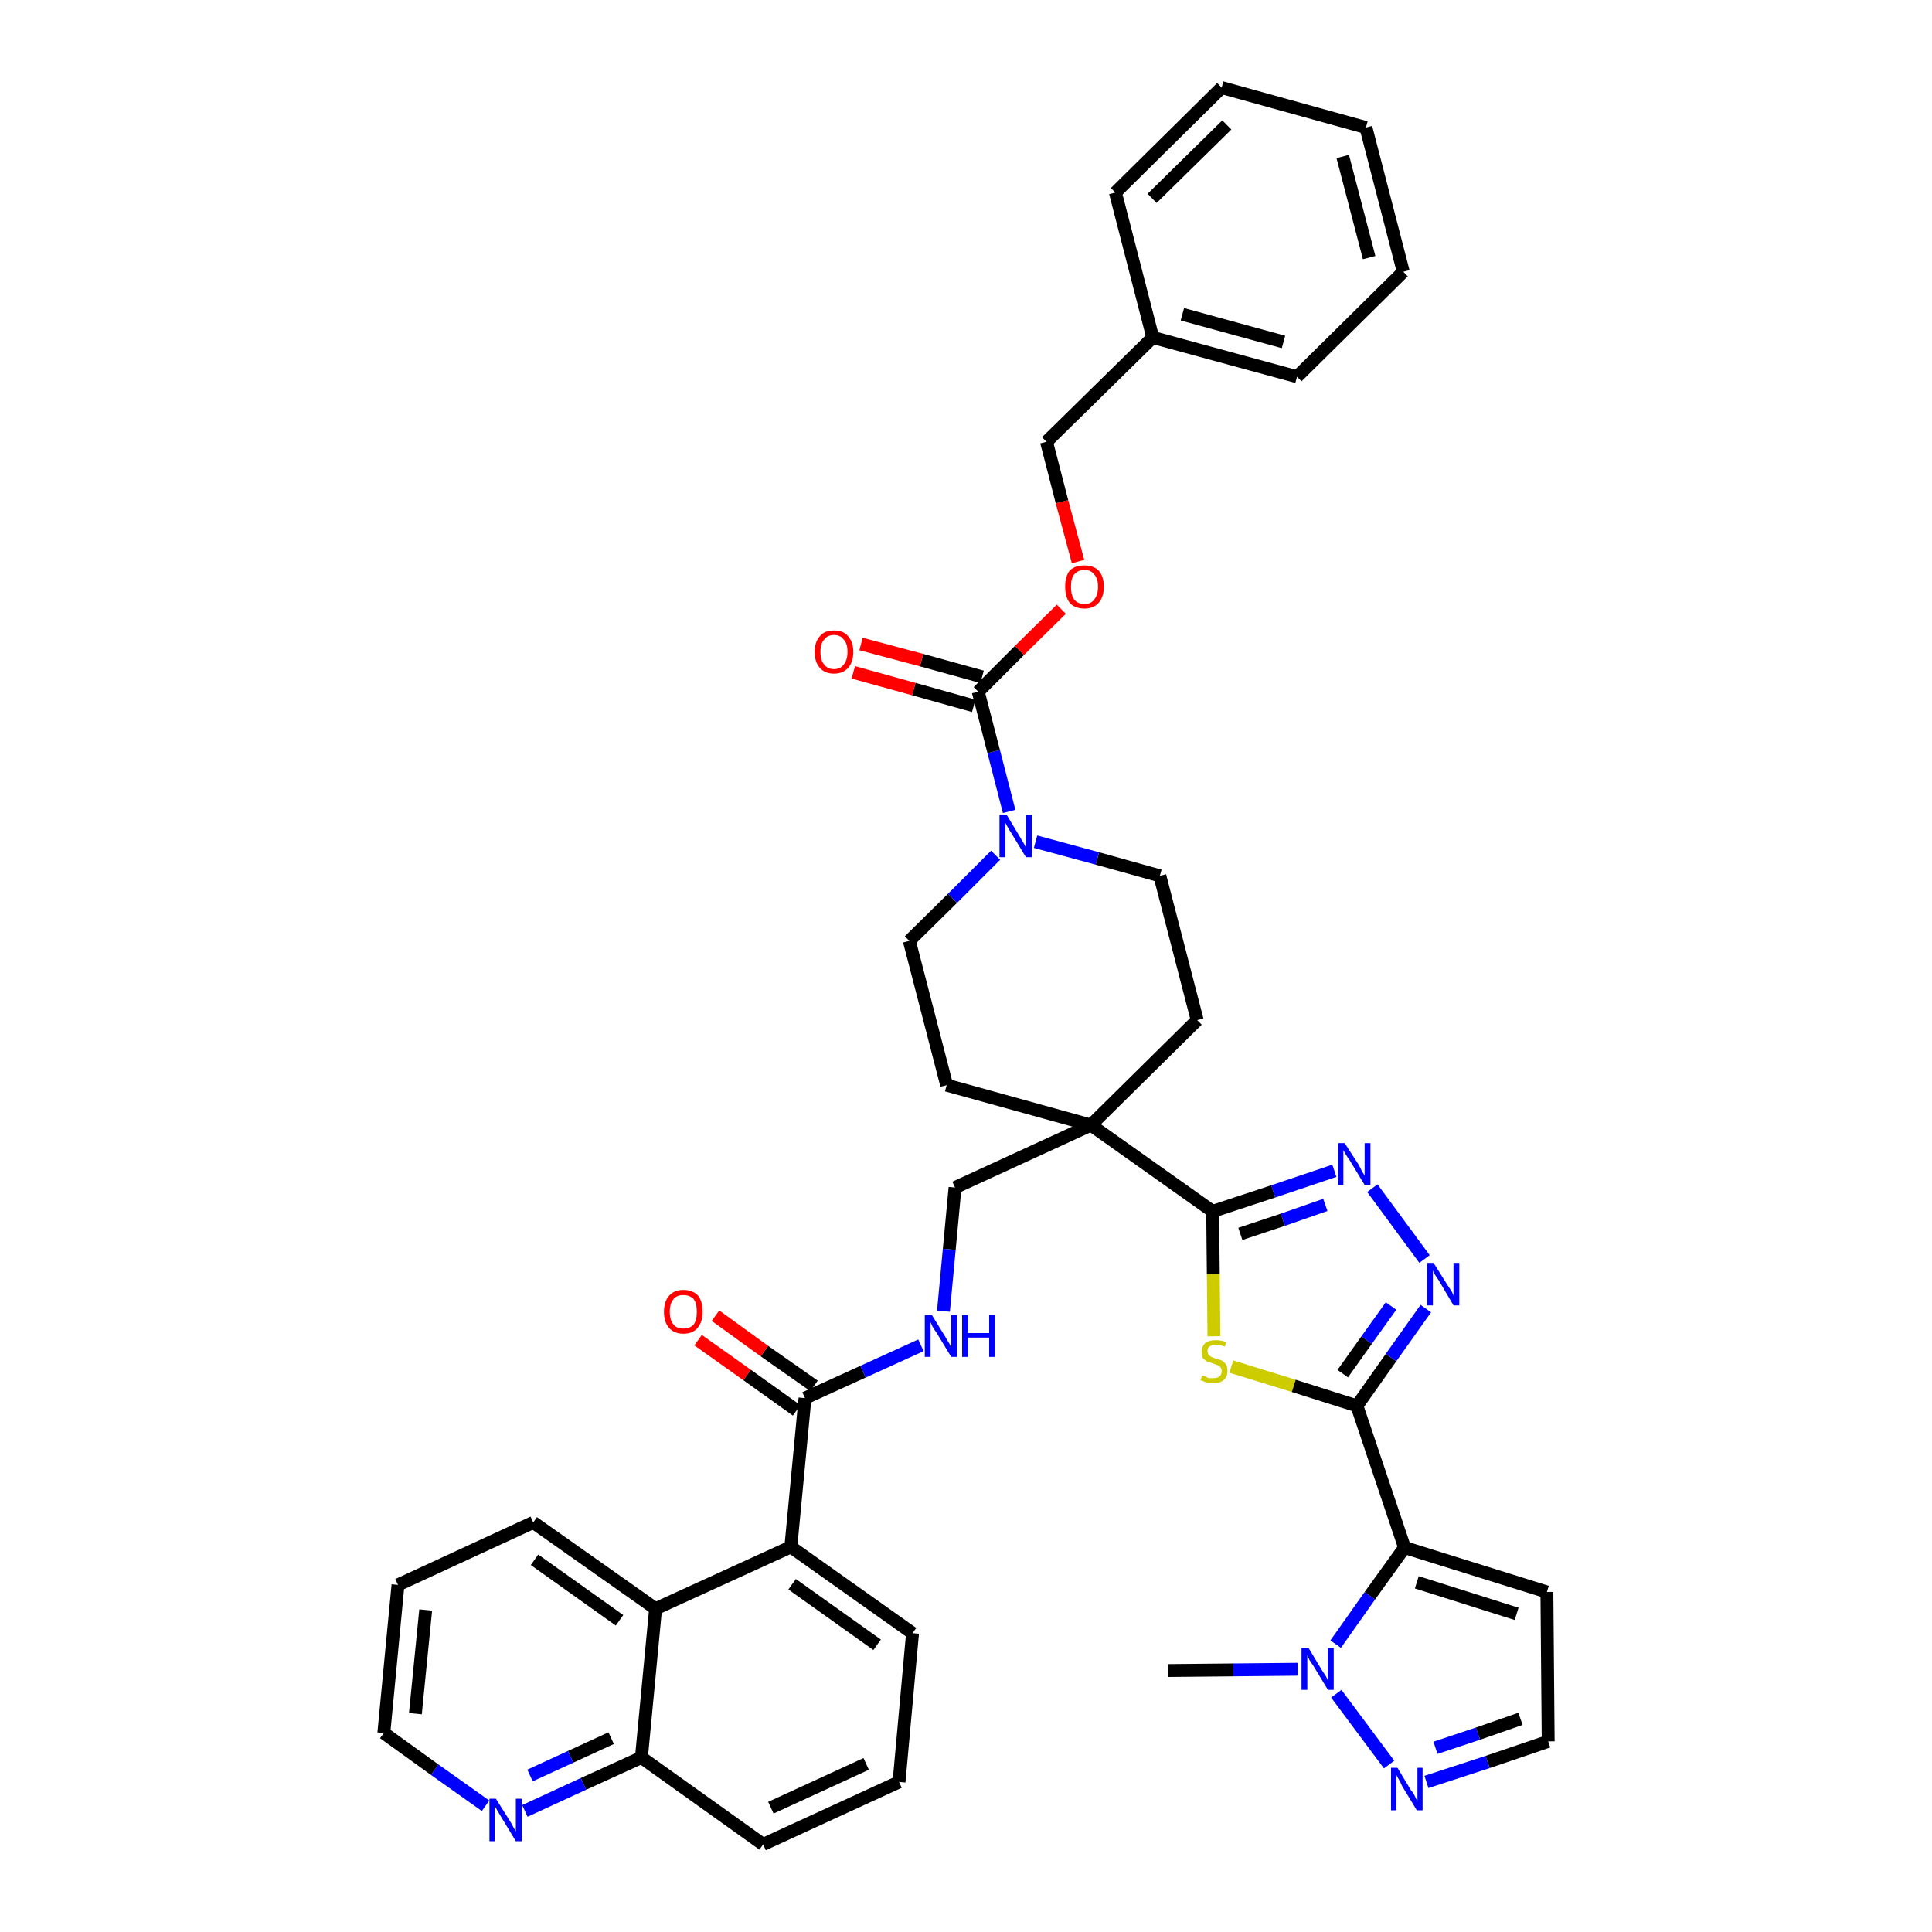 <?xml version='1.0' encoding='iso-8859-1'?>
<svg version='1.1' baseProfile='full'
              xmlns='http://www.w3.org/2000/svg'
                      xmlns:rdkit='http://www.rdkit.org/xml'
                      xmlns:xlink='http://www.w3.org/1999/xlink'
                  xml:space='preserve'
width='300px' height='300px' viewBox='0 0 300 300'>
<!-- END OF HEADER -->
<path class='bond-0 atom-0 atom-1' d='M 181.4,259.4 L 191.5,259.3' style='fill:none;fill-rule:evenodd;stroke:#000000;stroke-width:2.0px;stroke-linecap:butt;stroke-linejoin:miter;stroke-opacity:1' />
<path class='bond-0 atom-0 atom-1' d='M 191.5,259.3 L 201.5,259.2' style='fill:none;fill-rule:evenodd;stroke:#0000FF;stroke-width:2.0px;stroke-linecap:butt;stroke-linejoin:miter;stroke-opacity:1' />
<path class='bond-1 atom-1 atom-2' d='M 207.5,263.0 L 215.7,274.0' style='fill:none;fill-rule:evenodd;stroke:#0000FF;stroke-width:2.0px;stroke-linecap:butt;stroke-linejoin:miter;stroke-opacity:1' />
<path class='bond-40 atom-5 atom-1' d='M 218.1,240.3 L 212.7,247.8' style='fill:none;fill-rule:evenodd;stroke:#000000;stroke-width:2.0px;stroke-linecap:butt;stroke-linejoin:miter;stroke-opacity:1' />
<path class='bond-40 atom-5 atom-1' d='M 212.7,247.8 L 207.4,255.3' style='fill:none;fill-rule:evenodd;stroke:#0000FF;stroke-width:2.0px;stroke-linecap:butt;stroke-linejoin:miter;stroke-opacity:1' />
<path class='bond-2 atom-2 atom-3' d='M 221.5,276.7 L 231.0,273.6' style='fill:none;fill-rule:evenodd;stroke:#0000FF;stroke-width:2.0px;stroke-linecap:butt;stroke-linejoin:miter;stroke-opacity:1' />
<path class='bond-2 atom-2 atom-3' d='M 231.0,273.6 L 240.4,270.4' style='fill:none;fill-rule:evenodd;stroke:#000000;stroke-width:2.0px;stroke-linecap:butt;stroke-linejoin:miter;stroke-opacity:1' />
<path class='bond-2 atom-2 atom-3' d='M 222.9,271.4 L 229.5,269.2' style='fill:none;fill-rule:evenodd;stroke:#0000FF;stroke-width:2.0px;stroke-linecap:butt;stroke-linejoin:miter;stroke-opacity:1' />
<path class='bond-2 atom-2 atom-3' d='M 229.5,269.2 L 236.1,266.9' style='fill:none;fill-rule:evenodd;stroke:#000000;stroke-width:2.0px;stroke-linecap:butt;stroke-linejoin:miter;stroke-opacity:1' />
<path class='bond-3 atom-3 atom-4' d='M 240.4,270.4 L 240.2,247.2' style='fill:none;fill-rule:evenodd;stroke:#000000;stroke-width:2.0px;stroke-linecap:butt;stroke-linejoin:miter;stroke-opacity:1' />
<path class='bond-4 atom-4 atom-5' d='M 240.2,247.2 L 218.1,240.3' style='fill:none;fill-rule:evenodd;stroke:#000000;stroke-width:2.0px;stroke-linecap:butt;stroke-linejoin:miter;stroke-opacity:1' />
<path class='bond-4 atom-4 atom-5' d='M 235.5,250.6 L 220.0,245.7' style='fill:none;fill-rule:evenodd;stroke:#000000;stroke-width:2.0px;stroke-linecap:butt;stroke-linejoin:miter;stroke-opacity:1' />
<path class='bond-5 atom-5 atom-6' d='M 218.1,240.3 L 210.7,218.3' style='fill:none;fill-rule:evenodd;stroke:#000000;stroke-width:2.0px;stroke-linecap:butt;stroke-linejoin:miter;stroke-opacity:1' />
<path class='bond-6 atom-6 atom-7' d='M 210.7,218.3 L 216.0,210.8' style='fill:none;fill-rule:evenodd;stroke:#000000;stroke-width:2.0px;stroke-linecap:butt;stroke-linejoin:miter;stroke-opacity:1' />
<path class='bond-6 atom-6 atom-7' d='M 216.0,210.8 L 221.4,203.2' style='fill:none;fill-rule:evenodd;stroke:#0000FF;stroke-width:2.0px;stroke-linecap:butt;stroke-linejoin:miter;stroke-opacity:1' />
<path class='bond-6 atom-6 atom-7' d='M 208.5,213.3 L 212.2,208.1' style='fill:none;fill-rule:evenodd;stroke:#000000;stroke-width:2.0px;stroke-linecap:butt;stroke-linejoin:miter;stroke-opacity:1' />
<path class='bond-6 atom-6 atom-7' d='M 212.2,208.1 L 216.0,202.8' style='fill:none;fill-rule:evenodd;stroke:#0000FF;stroke-width:2.0px;stroke-linecap:butt;stroke-linejoin:miter;stroke-opacity:1' />
<path class='bond-41 atom-40 atom-6' d='M 191.2,212.2 L 200.9,215.2' style='fill:none;fill-rule:evenodd;stroke:#CCCC00;stroke-width:2.0px;stroke-linecap:butt;stroke-linejoin:miter;stroke-opacity:1' />
<path class='bond-41 atom-40 atom-6' d='M 200.9,215.2 L 210.7,218.3' style='fill:none;fill-rule:evenodd;stroke:#000000;stroke-width:2.0px;stroke-linecap:butt;stroke-linejoin:miter;stroke-opacity:1' />
<path class='bond-7 atom-7 atom-8' d='M 221.2,195.5 L 213.1,184.5' style='fill:none;fill-rule:evenodd;stroke:#0000FF;stroke-width:2.0px;stroke-linecap:butt;stroke-linejoin:miter;stroke-opacity:1' />
<path class='bond-8 atom-8 atom-9' d='M 207.2,181.8 L 197.7,185.0' style='fill:none;fill-rule:evenodd;stroke:#0000FF;stroke-width:2.0px;stroke-linecap:butt;stroke-linejoin:miter;stroke-opacity:1' />
<path class='bond-8 atom-8 atom-9' d='M 197.7,185.0 L 188.3,188.1' style='fill:none;fill-rule:evenodd;stroke:#000000;stroke-width:2.0px;stroke-linecap:butt;stroke-linejoin:miter;stroke-opacity:1' />
<path class='bond-8 atom-8 atom-9' d='M 205.8,187.1 L 199.2,189.4' style='fill:none;fill-rule:evenodd;stroke:#0000FF;stroke-width:2.0px;stroke-linecap:butt;stroke-linejoin:miter;stroke-opacity:1' />
<path class='bond-8 atom-8 atom-9' d='M 199.2,189.4 L 192.6,191.6' style='fill:none;fill-rule:evenodd;stroke:#000000;stroke-width:2.0px;stroke-linecap:butt;stroke-linejoin:miter;stroke-opacity:1' />
<path class='bond-9 atom-9 atom-10' d='M 188.3,188.1 L 169.4,174.7' style='fill:none;fill-rule:evenodd;stroke:#000000;stroke-width:2.0px;stroke-linecap:butt;stroke-linejoin:miter;stroke-opacity:1' />
<path class='bond-39 atom-9 atom-40' d='M 188.3,188.1 L 188.4,197.8' style='fill:none;fill-rule:evenodd;stroke:#000000;stroke-width:2.0px;stroke-linecap:butt;stroke-linejoin:miter;stroke-opacity:1' />
<path class='bond-39 atom-9 atom-40' d='M 188.4,197.8 L 188.5,207.5' style='fill:none;fill-rule:evenodd;stroke:#CCCC00;stroke-width:2.0px;stroke-linecap:butt;stroke-linejoin:miter;stroke-opacity:1' />
<path class='bond-10 atom-10 atom-11' d='M 169.4,174.7 L 148.3,184.4' style='fill:none;fill-rule:evenodd;stroke:#000000;stroke-width:2.0px;stroke-linecap:butt;stroke-linejoin:miter;stroke-opacity:1' />
<path class='bond-24 atom-10 atom-25' d='M 169.4,174.7 L 185.9,158.4' style='fill:none;fill-rule:evenodd;stroke:#000000;stroke-width:2.0px;stroke-linecap:butt;stroke-linejoin:miter;stroke-opacity:1' />
<path class='bond-42 atom-39 atom-10' d='M 147.0,168.5 L 169.4,174.7' style='fill:none;fill-rule:evenodd;stroke:#000000;stroke-width:2.0px;stroke-linecap:butt;stroke-linejoin:miter;stroke-opacity:1' />
<path class='bond-11 atom-11 atom-12' d='M 148.3,184.4 L 147.4,194.0' style='fill:none;fill-rule:evenodd;stroke:#000000;stroke-width:2.0px;stroke-linecap:butt;stroke-linejoin:miter;stroke-opacity:1' />
<path class='bond-11 atom-11 atom-12' d='M 147.4,194.0 L 146.5,203.6' style='fill:none;fill-rule:evenodd;stroke:#0000FF;stroke-width:2.0px;stroke-linecap:butt;stroke-linejoin:miter;stroke-opacity:1' />
<path class='bond-12 atom-12 atom-13' d='M 143.0,208.9 L 134.0,213.0' style='fill:none;fill-rule:evenodd;stroke:#0000FF;stroke-width:2.0px;stroke-linecap:butt;stroke-linejoin:miter;stroke-opacity:1' />
<path class='bond-12 atom-12 atom-13' d='M 134.0,213.0 L 125.0,217.1' style='fill:none;fill-rule:evenodd;stroke:#000000;stroke-width:2.0px;stroke-linecap:butt;stroke-linejoin:miter;stroke-opacity:1' />
<path class='bond-13 atom-13 atom-14' d='M 126.4,215.2 L 118.7,209.8' style='fill:none;fill-rule:evenodd;stroke:#000000;stroke-width:2.0px;stroke-linecap:butt;stroke-linejoin:miter;stroke-opacity:1' />
<path class='bond-13 atom-13 atom-14' d='M 118.7,209.8 L 111.1,204.3' style='fill:none;fill-rule:evenodd;stroke:#FF0000;stroke-width:2.0px;stroke-linecap:butt;stroke-linejoin:miter;stroke-opacity:1' />
<path class='bond-13 atom-13 atom-14' d='M 123.7,219.0 L 116.0,213.5' style='fill:none;fill-rule:evenodd;stroke:#000000;stroke-width:2.0px;stroke-linecap:butt;stroke-linejoin:miter;stroke-opacity:1' />
<path class='bond-13 atom-13 atom-14' d='M 116.0,213.5 L 108.4,208.1' style='fill:none;fill-rule:evenodd;stroke:#FF0000;stroke-width:2.0px;stroke-linecap:butt;stroke-linejoin:miter;stroke-opacity:1' />
<path class='bond-14 atom-13 atom-15' d='M 125.0,217.1 L 122.8,240.2' style='fill:none;fill-rule:evenodd;stroke:#000000;stroke-width:2.0px;stroke-linecap:butt;stroke-linejoin:miter;stroke-opacity:1' />
<path class='bond-15 atom-15 atom-16' d='M 122.8,240.2 L 141.7,253.6' style='fill:none;fill-rule:evenodd;stroke:#000000;stroke-width:2.0px;stroke-linecap:butt;stroke-linejoin:miter;stroke-opacity:1' />
<path class='bond-15 atom-15 atom-16' d='M 123.0,246.0 L 136.2,255.4' style='fill:none;fill-rule:evenodd;stroke:#000000;stroke-width:2.0px;stroke-linecap:butt;stroke-linejoin:miter;stroke-opacity:1' />
<path class='bond-43 atom-24 atom-15' d='M 101.8,249.8 L 122.8,240.2' style='fill:none;fill-rule:evenodd;stroke:#000000;stroke-width:2.0px;stroke-linecap:butt;stroke-linejoin:miter;stroke-opacity:1' />
<path class='bond-16 atom-16 atom-17' d='M 141.7,253.6 L 139.6,276.7' style='fill:none;fill-rule:evenodd;stroke:#000000;stroke-width:2.0px;stroke-linecap:butt;stroke-linejoin:miter;stroke-opacity:1' />
<path class='bond-17 atom-17 atom-18' d='M 139.6,276.7 L 118.5,286.4' style='fill:none;fill-rule:evenodd;stroke:#000000;stroke-width:2.0px;stroke-linecap:butt;stroke-linejoin:miter;stroke-opacity:1' />
<path class='bond-17 atom-17 atom-18' d='M 134.5,273.9 L 119.7,280.7' style='fill:none;fill-rule:evenodd;stroke:#000000;stroke-width:2.0px;stroke-linecap:butt;stroke-linejoin:miter;stroke-opacity:1' />
<path class='bond-18 atom-18 atom-19' d='M 118.5,286.4 L 99.6,272.9' style='fill:none;fill-rule:evenodd;stroke:#000000;stroke-width:2.0px;stroke-linecap:butt;stroke-linejoin:miter;stroke-opacity:1' />
<path class='bond-19 atom-19 atom-20' d='M 99.6,272.9 L 90.6,277.0' style='fill:none;fill-rule:evenodd;stroke:#000000;stroke-width:2.0px;stroke-linecap:butt;stroke-linejoin:miter;stroke-opacity:1' />
<path class='bond-19 atom-19 atom-20' d='M 90.6,277.0 L 81.5,281.2' style='fill:none;fill-rule:evenodd;stroke:#0000FF;stroke-width:2.0px;stroke-linecap:butt;stroke-linejoin:miter;stroke-opacity:1' />
<path class='bond-19 atom-19 atom-20' d='M 94.9,269.9 L 88.6,272.8' style='fill:none;fill-rule:evenodd;stroke:#000000;stroke-width:2.0px;stroke-linecap:butt;stroke-linejoin:miter;stroke-opacity:1' />
<path class='bond-19 atom-19 atom-20' d='M 88.6,272.8 L 82.3,275.7' style='fill:none;fill-rule:evenodd;stroke:#0000FF;stroke-width:2.0px;stroke-linecap:butt;stroke-linejoin:miter;stroke-opacity:1' />
<path class='bond-45 atom-24 atom-19' d='M 101.8,249.8 L 99.6,272.9' style='fill:none;fill-rule:evenodd;stroke:#000000;stroke-width:2.0px;stroke-linecap:butt;stroke-linejoin:miter;stroke-opacity:1' />
<path class='bond-20 atom-20 atom-21' d='M 75.4,280.4 L 67.5,274.8' style='fill:none;fill-rule:evenodd;stroke:#0000FF;stroke-width:2.0px;stroke-linecap:butt;stroke-linejoin:miter;stroke-opacity:1' />
<path class='bond-20 atom-20 atom-21' d='M 67.5,274.8 L 59.6,269.1' style='fill:none;fill-rule:evenodd;stroke:#000000;stroke-width:2.0px;stroke-linecap:butt;stroke-linejoin:miter;stroke-opacity:1' />
<path class='bond-21 atom-21 atom-22' d='M 59.6,269.1 L 61.8,246.1' style='fill:none;fill-rule:evenodd;stroke:#000000;stroke-width:2.0px;stroke-linecap:butt;stroke-linejoin:miter;stroke-opacity:1' />
<path class='bond-21 atom-21 atom-22' d='M 64.5,266.1 L 66.1,250.0' style='fill:none;fill-rule:evenodd;stroke:#000000;stroke-width:2.0px;stroke-linecap:butt;stroke-linejoin:miter;stroke-opacity:1' />
<path class='bond-22 atom-22 atom-23' d='M 61.8,246.1 L 82.8,236.4' style='fill:none;fill-rule:evenodd;stroke:#000000;stroke-width:2.0px;stroke-linecap:butt;stroke-linejoin:miter;stroke-opacity:1' />
<path class='bond-23 atom-23 atom-24' d='M 82.8,236.4 L 101.8,249.8' style='fill:none;fill-rule:evenodd;stroke:#000000;stroke-width:2.0px;stroke-linecap:butt;stroke-linejoin:miter;stroke-opacity:1' />
<path class='bond-23 atom-23 atom-24' d='M 83.0,242.2 L 96.2,251.6' style='fill:none;fill-rule:evenodd;stroke:#000000;stroke-width:2.0px;stroke-linecap:butt;stroke-linejoin:miter;stroke-opacity:1' />
<path class='bond-25 atom-25 atom-26' d='M 185.9,158.4 L 180.1,136.0' style='fill:none;fill-rule:evenodd;stroke:#000000;stroke-width:2.0px;stroke-linecap:butt;stroke-linejoin:miter;stroke-opacity:1' />
<path class='bond-26 atom-26 atom-27' d='M 180.1,136.0 L 170.4,133.3' style='fill:none;fill-rule:evenodd;stroke:#000000;stroke-width:2.0px;stroke-linecap:butt;stroke-linejoin:miter;stroke-opacity:1' />
<path class='bond-26 atom-26 atom-27' d='M 170.4,133.3 L 160.8,130.7' style='fill:none;fill-rule:evenodd;stroke:#0000FF;stroke-width:2.0px;stroke-linecap:butt;stroke-linejoin:miter;stroke-opacity:1' />
<path class='bond-27 atom-27 atom-28' d='M 156.7,126.0 L 154.3,116.7' style='fill:none;fill-rule:evenodd;stroke:#0000FF;stroke-width:2.0px;stroke-linecap:butt;stroke-linejoin:miter;stroke-opacity:1' />
<path class='bond-27 atom-27 atom-28' d='M 154.3,116.7 L 151.9,107.4' style='fill:none;fill-rule:evenodd;stroke:#000000;stroke-width:2.0px;stroke-linecap:butt;stroke-linejoin:miter;stroke-opacity:1' />
<path class='bond-37 atom-27 atom-38' d='M 154.6,132.8 L 147.9,139.5' style='fill:none;fill-rule:evenodd;stroke:#0000FF;stroke-width:2.0px;stroke-linecap:butt;stroke-linejoin:miter;stroke-opacity:1' />
<path class='bond-37 atom-27 atom-38' d='M 147.9,139.5 L 141.2,146.1' style='fill:none;fill-rule:evenodd;stroke:#000000;stroke-width:2.0px;stroke-linecap:butt;stroke-linejoin:miter;stroke-opacity:1' />
<path class='bond-28 atom-28 atom-29' d='M 152.5,105.1 L 143.1,102.5' style='fill:none;fill-rule:evenodd;stroke:#000000;stroke-width:2.0px;stroke-linecap:butt;stroke-linejoin:miter;stroke-opacity:1' />
<path class='bond-28 atom-28 atom-29' d='M 143.1,102.5 L 133.7,100.0' style='fill:none;fill-rule:evenodd;stroke:#FF0000;stroke-width:2.0px;stroke-linecap:butt;stroke-linejoin:miter;stroke-opacity:1' />
<path class='bond-28 atom-28 atom-29' d='M 151.2,109.6 L 141.9,107.0' style='fill:none;fill-rule:evenodd;stroke:#000000;stroke-width:2.0px;stroke-linecap:butt;stroke-linejoin:miter;stroke-opacity:1' />
<path class='bond-28 atom-28 atom-29' d='M 141.9,107.0 L 132.5,104.4' style='fill:none;fill-rule:evenodd;stroke:#FF0000;stroke-width:2.0px;stroke-linecap:butt;stroke-linejoin:miter;stroke-opacity:1' />
<path class='bond-29 atom-28 atom-30' d='M 151.9,107.4 L 158.3,101.0' style='fill:none;fill-rule:evenodd;stroke:#000000;stroke-width:2.0px;stroke-linecap:butt;stroke-linejoin:miter;stroke-opacity:1' />
<path class='bond-29 atom-28 atom-30' d='M 158.3,101.0 L 164.8,94.6' style='fill:none;fill-rule:evenodd;stroke:#FF0000;stroke-width:2.0px;stroke-linecap:butt;stroke-linejoin:miter;stroke-opacity:1' />
<path class='bond-30 atom-30 atom-31' d='M 167.4,87.2 L 164.9,77.9' style='fill:none;fill-rule:evenodd;stroke:#FF0000;stroke-width:2.0px;stroke-linecap:butt;stroke-linejoin:miter;stroke-opacity:1' />
<path class='bond-30 atom-30 atom-31' d='M 164.9,77.9 L 162.5,68.6' style='fill:none;fill-rule:evenodd;stroke:#000000;stroke-width:2.0px;stroke-linecap:butt;stroke-linejoin:miter;stroke-opacity:1' />
<path class='bond-31 atom-31 atom-32' d='M 162.5,68.6 L 179.0,52.4' style='fill:none;fill-rule:evenodd;stroke:#000000;stroke-width:2.0px;stroke-linecap:butt;stroke-linejoin:miter;stroke-opacity:1' />
<path class='bond-32 atom-32 atom-33' d='M 179.0,52.4 L 201.4,58.5' style='fill:none;fill-rule:evenodd;stroke:#000000;stroke-width:2.0px;stroke-linecap:butt;stroke-linejoin:miter;stroke-opacity:1' />
<path class='bond-32 atom-32 atom-33' d='M 183.6,48.8 L 199.3,53.1' style='fill:none;fill-rule:evenodd;stroke:#000000;stroke-width:2.0px;stroke-linecap:butt;stroke-linejoin:miter;stroke-opacity:1' />
<path class='bond-44 atom-37 atom-32' d='M 173.2,29.9 L 179.0,52.4' style='fill:none;fill-rule:evenodd;stroke:#000000;stroke-width:2.0px;stroke-linecap:butt;stroke-linejoin:miter;stroke-opacity:1' />
<path class='bond-33 atom-33 atom-34' d='M 201.4,58.5 L 217.9,42.2' style='fill:none;fill-rule:evenodd;stroke:#000000;stroke-width:2.0px;stroke-linecap:butt;stroke-linejoin:miter;stroke-opacity:1' />
<path class='bond-34 atom-34 atom-35' d='M 217.9,42.2 L 212.1,19.8' style='fill:none;fill-rule:evenodd;stroke:#000000;stroke-width:2.0px;stroke-linecap:butt;stroke-linejoin:miter;stroke-opacity:1' />
<path class='bond-34 atom-34 atom-35' d='M 212.6,40.0 L 208.5,24.3' style='fill:none;fill-rule:evenodd;stroke:#000000;stroke-width:2.0px;stroke-linecap:butt;stroke-linejoin:miter;stroke-opacity:1' />
<path class='bond-35 atom-35 atom-36' d='M 212.1,19.8 L 189.7,13.6' style='fill:none;fill-rule:evenodd;stroke:#000000;stroke-width:2.0px;stroke-linecap:butt;stroke-linejoin:miter;stroke-opacity:1' />
<path class='bond-36 atom-36 atom-37' d='M 189.7,13.6 L 173.2,29.9' style='fill:none;fill-rule:evenodd;stroke:#000000;stroke-width:2.0px;stroke-linecap:butt;stroke-linejoin:miter;stroke-opacity:1' />
<path class='bond-36 atom-36 atom-37' d='M 190.5,19.4 L 178.9,30.8' style='fill:none;fill-rule:evenodd;stroke:#000000;stroke-width:2.0px;stroke-linecap:butt;stroke-linejoin:miter;stroke-opacity:1' />
<path class='bond-38 atom-38 atom-39' d='M 141.2,146.1 L 147.0,168.5' style='fill:none;fill-rule:evenodd;stroke:#000000;stroke-width:2.0px;stroke-linecap:butt;stroke-linejoin:miter;stroke-opacity:1' />
<path  class='atom-1' d='M 203.2 255.9
L 205.3 259.4
Q 205.5 259.7, 205.9 260.3
Q 206.2 260.9, 206.2 261.0
L 206.2 255.9
L 207.1 255.9
L 207.1 262.4
L 206.2 262.4
L 203.9 258.6
Q 203.6 258.2, 203.3 257.7
Q 203.1 257.2, 203.0 257.0
L 203.0 262.4
L 202.1 262.4
L 202.1 255.9
L 203.2 255.9
' fill='#0000FF'/>
<path  class='atom-2' d='M 217.0 274.5
L 219.1 278.0
Q 219.4 278.3, 219.7 278.9
Q 220.0 279.6, 220.1 279.6
L 220.1 274.5
L 220.9 274.5
L 220.9 281.1
L 220.0 281.1
L 217.7 277.3
Q 217.5 276.8, 217.2 276.3
Q 216.9 275.8, 216.8 275.6
L 216.8 281.1
L 216.0 281.1
L 216.0 274.5
L 217.0 274.5
' fill='#0000FF'/>
<path  class='atom-7' d='M 222.6 196.1
L 224.8 199.6
Q 225.0 199.9, 225.4 200.5
Q 225.7 201.1, 225.7 201.2
L 225.7 196.1
L 226.6 196.1
L 226.6 202.7
L 225.7 202.7
L 223.4 198.8
Q 223.1 198.4, 222.8 197.9
Q 222.5 197.4, 222.5 197.2
L 222.5 202.7
L 221.6 202.7
L 221.6 196.1
L 222.6 196.1
' fill='#0000FF'/>
<path  class='atom-8' d='M 208.8 177.5
L 211.0 180.9
Q 211.2 181.3, 211.5 181.9
Q 211.9 182.5, 211.9 182.6
L 211.9 177.5
L 212.8 177.5
L 212.8 184.0
L 211.9 184.0
L 209.6 180.2
Q 209.3 179.8, 209.0 179.3
Q 208.7 178.8, 208.6 178.6
L 208.6 184.0
L 207.8 184.0
L 207.8 177.5
L 208.8 177.5
' fill='#0000FF'/>
<path  class='atom-12' d='M 144.7 204.2
L 146.8 207.6
Q 147.0 208.0, 147.4 208.6
Q 147.7 209.2, 147.7 209.3
L 147.7 204.2
L 148.6 204.2
L 148.6 210.7
L 147.7 210.7
L 145.4 206.9
Q 145.1 206.5, 144.8 206.0
Q 144.6 205.5, 144.5 205.3
L 144.5 210.7
L 143.6 210.7
L 143.6 204.2
L 144.7 204.2
' fill='#0000FF'/>
<path  class='atom-12' d='M 149.4 204.2
L 150.3 204.2
L 150.3 207.0
L 153.6 207.0
L 153.6 204.2
L 154.5 204.2
L 154.5 210.7
L 153.6 210.7
L 153.6 207.7
L 150.3 207.7
L 150.3 210.7
L 149.4 210.7
L 149.4 204.2
' fill='#0000FF'/>
<path  class='atom-14' d='M 103.1 203.7
Q 103.1 202.1, 103.9 201.2
Q 104.7 200.3, 106.1 200.3
Q 107.6 200.3, 108.4 201.2
Q 109.1 202.1, 109.1 203.7
Q 109.1 205.3, 108.3 206.2
Q 107.6 207.1, 106.1 207.1
Q 104.7 207.1, 103.9 206.2
Q 103.1 205.3, 103.1 203.7
M 106.1 206.3
Q 107.1 206.3, 107.7 205.7
Q 108.2 205.0, 108.2 203.7
Q 108.2 202.4, 107.7 201.7
Q 107.1 201.1, 106.1 201.1
Q 105.1 201.1, 104.6 201.7
Q 104.0 202.4, 104.0 203.7
Q 104.0 205.0, 104.6 205.7
Q 105.1 206.3, 106.1 206.3
' fill='#FF0000'/>
<path  class='atom-20' d='M 77.0 279.3
L 79.2 282.8
Q 79.4 283.1, 79.7 283.7
Q 80.1 284.4, 80.1 284.4
L 80.1 279.3
L 81.0 279.3
L 81.0 285.9
L 80.1 285.9
L 77.8 282.1
Q 77.5 281.6, 77.2 281.1
Q 76.9 280.6, 76.8 280.4
L 76.8 285.9
L 76.0 285.9
L 76.0 279.3
L 77.0 279.3
' fill='#0000FF'/>
<path  class='atom-27' d='M 156.3 126.5
L 158.4 130.0
Q 158.6 130.4, 159.0 131.0
Q 159.3 131.6, 159.3 131.6
L 159.3 126.5
L 160.2 126.5
L 160.2 133.1
L 159.3 133.1
L 157.0 129.3
Q 156.7 128.9, 156.4 128.3
Q 156.1 127.8, 156.1 127.7
L 156.1 133.1
L 155.2 133.1
L 155.2 126.5
L 156.3 126.5
' fill='#0000FF'/>
<path  class='atom-29' d='M 126.5 101.2
Q 126.5 99.7, 127.3 98.8
Q 128.0 97.9, 129.5 97.9
Q 131.0 97.9, 131.7 98.8
Q 132.5 99.7, 132.5 101.2
Q 132.5 102.8, 131.7 103.7
Q 130.9 104.6, 129.5 104.6
Q 128.1 104.6, 127.3 103.7
Q 126.5 102.8, 126.5 101.2
M 129.5 103.9
Q 130.5 103.9, 131.0 103.2
Q 131.6 102.5, 131.6 101.2
Q 131.6 99.9, 131.0 99.3
Q 130.5 98.6, 129.5 98.6
Q 128.5 98.6, 128.0 99.3
Q 127.4 99.9, 127.4 101.2
Q 127.4 102.6, 128.0 103.2
Q 128.5 103.9, 129.5 103.9
' fill='#FF0000'/>
<path  class='atom-30' d='M 165.4 91.1
Q 165.4 89.5, 166.1 88.6
Q 166.9 87.8, 168.4 87.8
Q 169.8 87.8, 170.6 88.6
Q 171.4 89.5, 171.4 91.1
Q 171.4 92.7, 170.6 93.6
Q 169.8 94.5, 168.4 94.5
Q 166.9 94.5, 166.1 93.6
Q 165.4 92.7, 165.4 91.1
M 168.4 93.8
Q 169.4 93.8, 169.9 93.1
Q 170.5 92.4, 170.5 91.1
Q 170.5 89.8, 169.9 89.2
Q 169.4 88.5, 168.4 88.5
Q 167.4 88.5, 166.8 89.2
Q 166.3 89.8, 166.3 91.1
Q 166.3 92.4, 166.8 93.1
Q 167.4 93.8, 168.4 93.8
' fill='#FF0000'/>
<path  class='atom-40' d='M 186.7 213.6
Q 186.8 213.6, 187.1 213.7
Q 187.4 213.9, 187.7 214.0
Q 188.0 214.0, 188.4 214.0
Q 189.0 214.0, 189.4 213.7
Q 189.7 213.4, 189.7 212.9
Q 189.7 212.5, 189.5 212.3
Q 189.4 212.1, 189.1 212.0
Q 188.8 211.9, 188.3 211.7
Q 187.8 211.5, 187.4 211.4
Q 187.1 211.2, 186.8 210.9
Q 186.6 210.5, 186.6 209.9
Q 186.6 209.1, 187.1 208.6
Q 187.7 208.1, 188.8 208.1
Q 189.6 208.1, 190.4 208.4
L 190.2 209.1
Q 189.4 208.8, 188.8 208.8
Q 188.2 208.8, 187.8 209.1
Q 187.5 209.3, 187.5 209.8
Q 187.5 210.1, 187.7 210.4
Q 187.9 210.6, 188.1 210.7
Q 188.4 210.8, 188.8 211.0
Q 189.4 211.1, 189.8 211.3
Q 190.1 211.5, 190.4 211.9
Q 190.6 212.3, 190.6 212.9
Q 190.6 213.8, 190.0 214.3
Q 189.4 214.8, 188.4 214.8
Q 187.8 214.8, 187.4 214.7
Q 186.9 214.5, 186.4 214.3
L 186.7 213.6
' fill='#CCCC00'/>
</svg>
